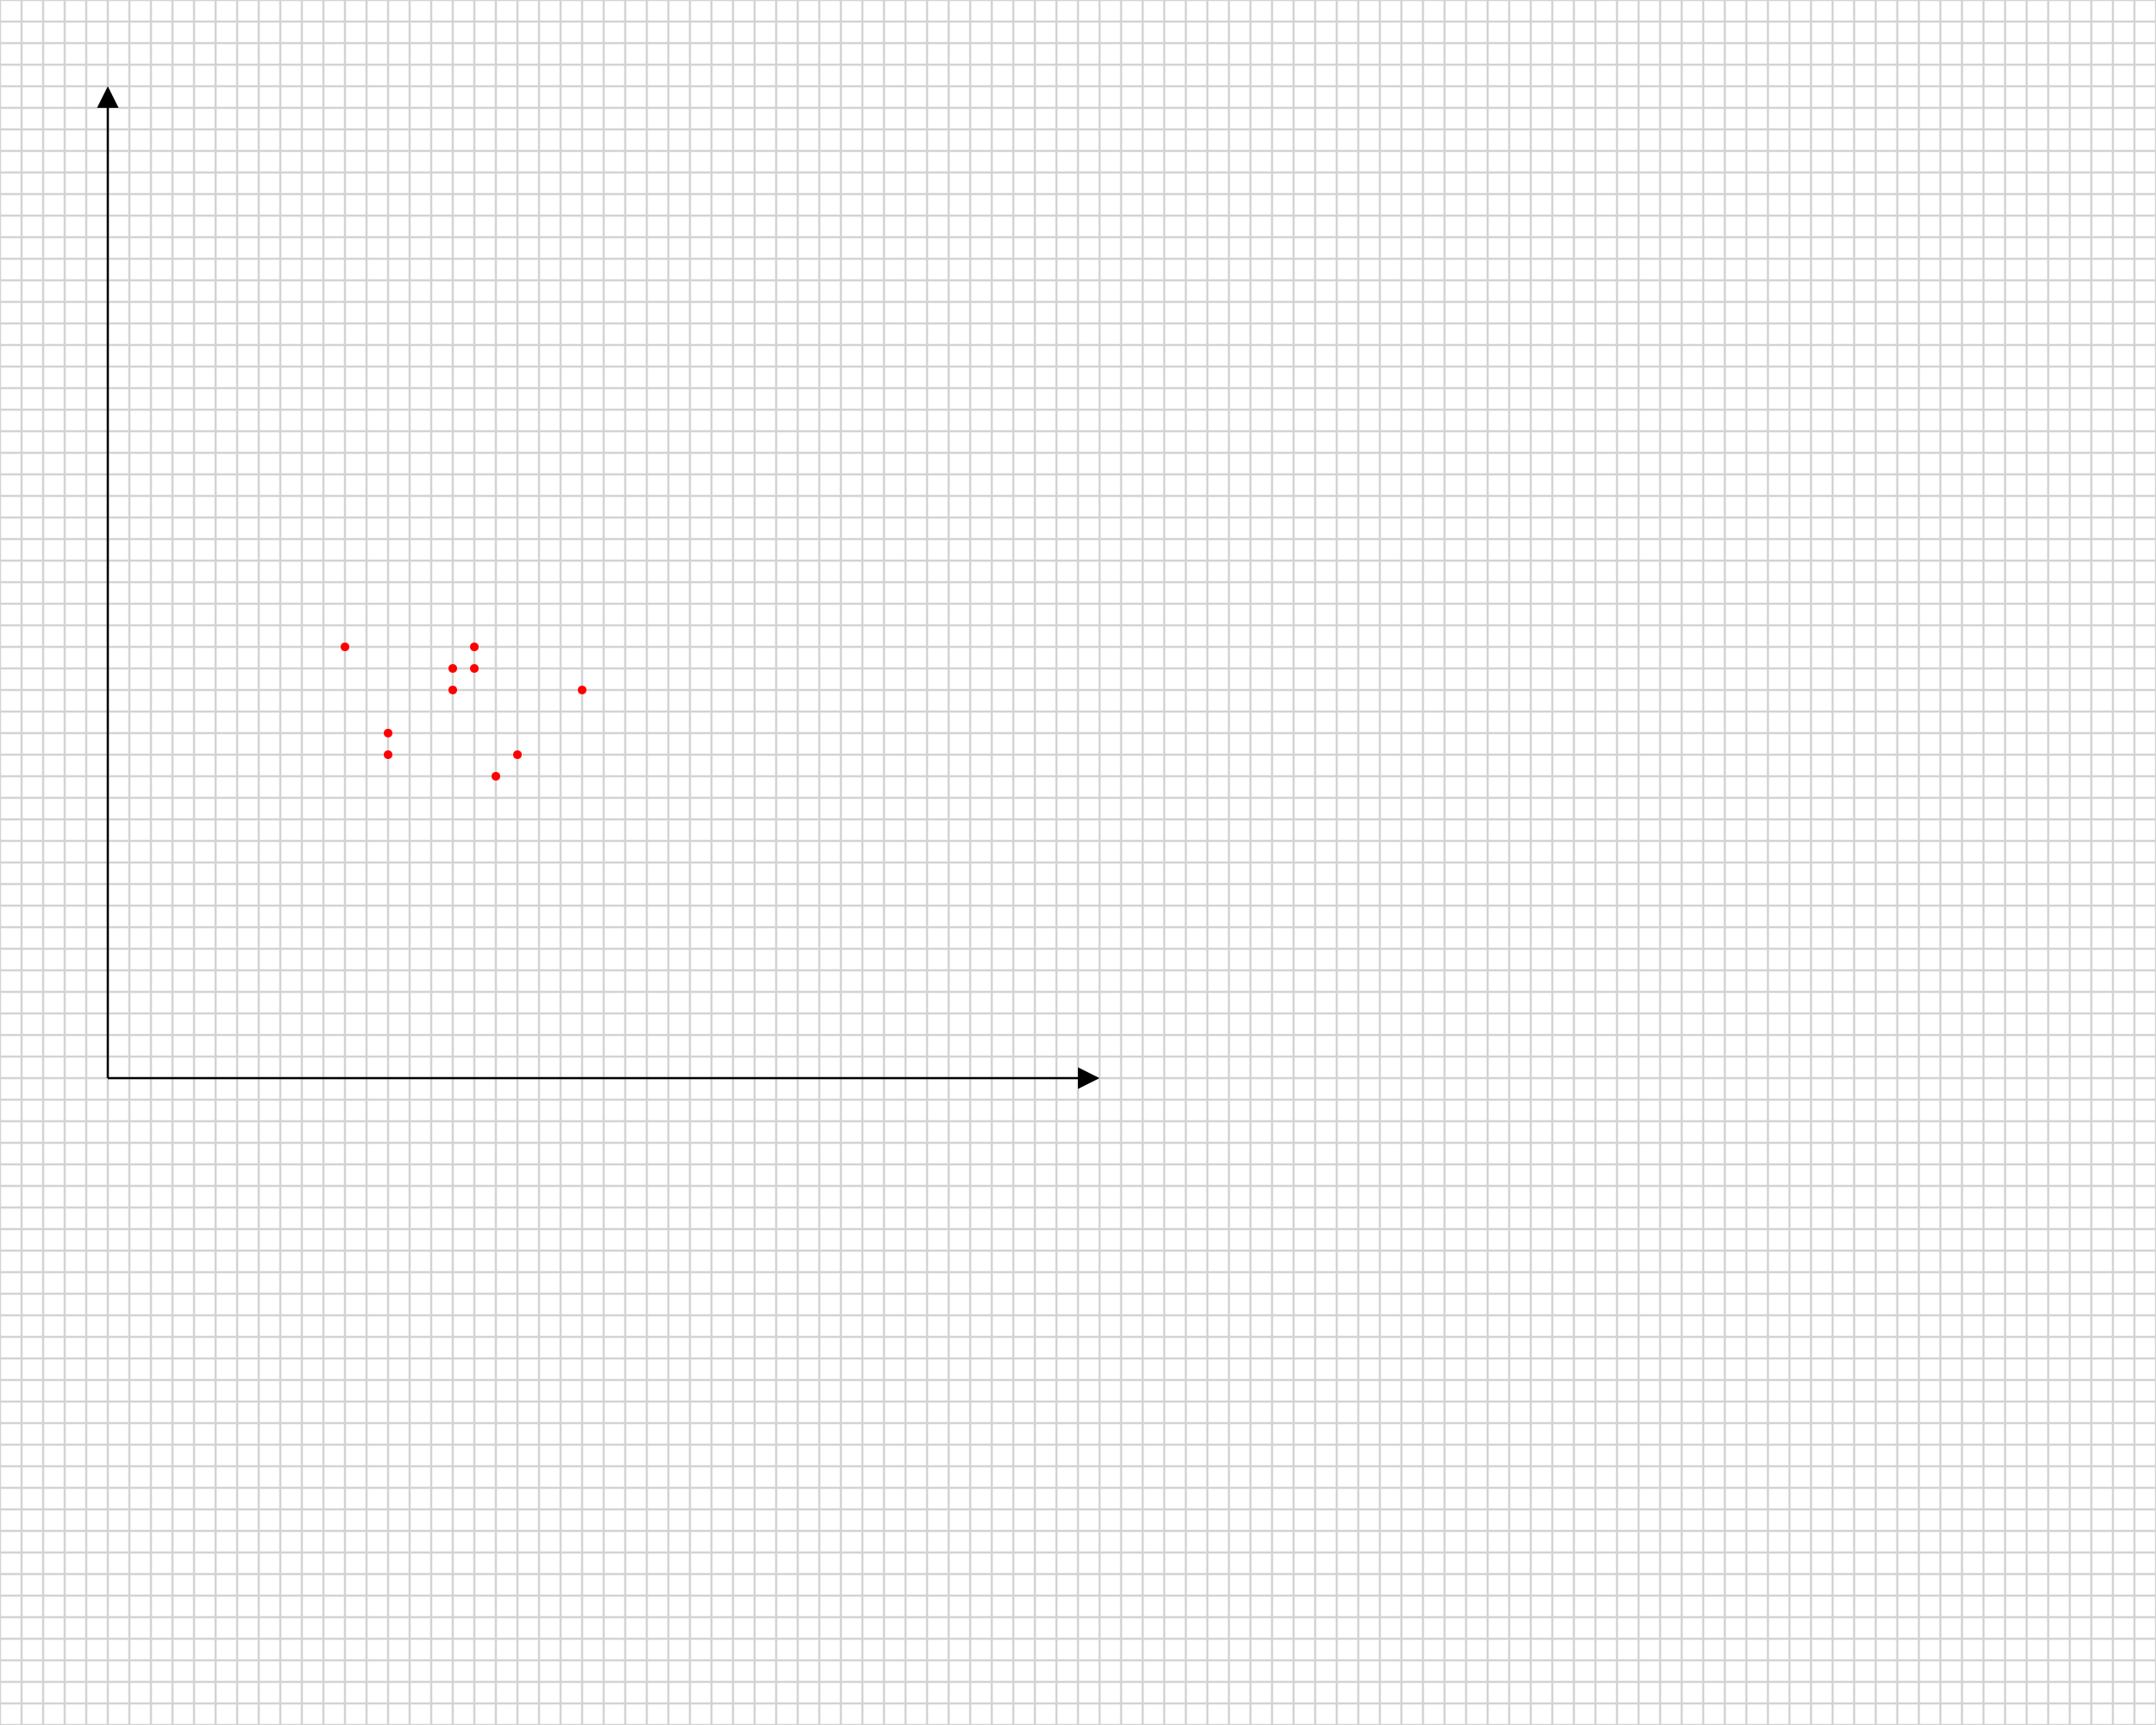 <?xml version="1.0" encoding="utf-8"?>
<svg xmlns="http://www.w3.org/2000/svg" version="1.1" width="1000" height="800">

<line x1="0" y1="0" x2="1000" y2="0" stroke="lightgrey" />
<line x1="0" y1="10" x2="1000" y2="10" stroke="lightgrey" />
<line x1="0" y1="20" x2="1000" y2="20" stroke="lightgrey" />
<line x1="0" y1="30" x2="1000" y2="30" stroke="lightgrey" />
<line x1="0" y1="40" x2="1000" y2="40" stroke="lightgrey" />
<line x1="0" y1="50" x2="1000" y2="50" stroke="lightgrey" />
<line x1="0" y1="60" x2="1000" y2="60" stroke="lightgrey" />
<line x1="0" y1="70" x2="1000" y2="70" stroke="lightgrey" />
<line x1="0" y1="80" x2="1000" y2="80" stroke="lightgrey" />
<line x1="0" y1="90" x2="1000" y2="90" stroke="lightgrey" />
<line x1="0" y1="100" x2="1000" y2="100" stroke="lightgrey" />
<line x1="0" y1="110" x2="1000" y2="110" stroke="lightgrey" />
<line x1="0" y1="120" x2="1000" y2="120" stroke="lightgrey" />
<line x1="0" y1="130" x2="1000" y2="130" stroke="lightgrey" />
<line x1="0" y1="140" x2="1000" y2="140" stroke="lightgrey" />
<line x1="0" y1="150" x2="1000" y2="150" stroke="lightgrey" />
<line x1="0" y1="160" x2="1000" y2="160" stroke="lightgrey" />
<line x1="0" y1="170" x2="1000" y2="170" stroke="lightgrey" />
<line x1="0" y1="180" x2="1000" y2="180" stroke="lightgrey" />
<line x1="0" y1="190" x2="1000" y2="190" stroke="lightgrey" />
<line x1="0" y1="200" x2="1000" y2="200" stroke="lightgrey" />
<line x1="0" y1="210" x2="1000" y2="210" stroke="lightgrey" />
<line x1="0" y1="220" x2="1000" y2="220" stroke="lightgrey" />
<line x1="0" y1="230" x2="1000" y2="230" stroke="lightgrey" />
<line x1="0" y1="240" x2="1000" y2="240" stroke="lightgrey" />
<line x1="0" y1="250" x2="1000" y2="250" stroke="lightgrey" />
<line x1="0" y1="260" x2="1000" y2="260" stroke="lightgrey" />
<line x1="0" y1="270" x2="1000" y2="270" stroke="lightgrey" />
<line x1="0" y1="280" x2="1000" y2="280" stroke="lightgrey" />
<line x1="0" y1="290" x2="1000" y2="290" stroke="lightgrey" />
<line x1="0" y1="300" x2="1000" y2="300" stroke="lightgrey" />
<line x1="0" y1="310" x2="1000" y2="310" stroke="lightgrey" />
<line x1="0" y1="320" x2="1000" y2="320" stroke="lightgrey" />
<line x1="0" y1="330" x2="1000" y2="330" stroke="lightgrey" />
<line x1="0" y1="340" x2="1000" y2="340" stroke="lightgrey" />
<line x1="0" y1="350" x2="1000" y2="350" stroke="lightgrey" />
<line x1="0" y1="360" x2="1000" y2="360" stroke="lightgrey" />
<line x1="0" y1="370" x2="1000" y2="370" stroke="lightgrey" />
<line x1="0" y1="380" x2="1000" y2="380" stroke="lightgrey" />
<line x1="0" y1="390" x2="1000" y2="390" stroke="lightgrey" />
<line x1="0" y1="400" x2="1000" y2="400" stroke="lightgrey" />
<line x1="0" y1="410" x2="1000" y2="410" stroke="lightgrey" />
<line x1="0" y1="420" x2="1000" y2="420" stroke="lightgrey" />
<line x1="0" y1="430" x2="1000" y2="430" stroke="lightgrey" />
<line x1="0" y1="440" x2="1000" y2="440" stroke="lightgrey" />
<line x1="0" y1="450" x2="1000" y2="450" stroke="lightgrey" />
<line x1="0" y1="460" x2="1000" y2="460" stroke="lightgrey" />
<line x1="0" y1="470" x2="1000" y2="470" stroke="lightgrey" />
<line x1="0" y1="480" x2="1000" y2="480" stroke="lightgrey" />
<line x1="0" y1="490" x2="1000" y2="490" stroke="lightgrey" />
<line x1="0" y1="500" x2="1000" y2="500" stroke="lightgrey" />
<line x1="0" y1="510" x2="1000" y2="510" stroke="lightgrey" />
<line x1="0" y1="520" x2="1000" y2="520" stroke="lightgrey" />
<line x1="0" y1="530" x2="1000" y2="530" stroke="lightgrey" />
<line x1="0" y1="540" x2="1000" y2="540" stroke="lightgrey" />
<line x1="0" y1="550" x2="1000" y2="550" stroke="lightgrey" />
<line x1="0" y1="560" x2="1000" y2="560" stroke="lightgrey" />
<line x1="0" y1="570" x2="1000" y2="570" stroke="lightgrey" />
<line x1="0" y1="580" x2="1000" y2="580" stroke="lightgrey" />
<line x1="0" y1="590" x2="1000" y2="590" stroke="lightgrey" />
<line x1="0" y1="600" x2="1000" y2="600" stroke="lightgrey" />
<line x1="0" y1="610" x2="1000" y2="610" stroke="lightgrey" />
<line x1="0" y1="620" x2="1000" y2="620" stroke="lightgrey" />
<line x1="0" y1="630" x2="1000" y2="630" stroke="lightgrey" />
<line x1="0" y1="640" x2="1000" y2="640" stroke="lightgrey" />
<line x1="0" y1="650" x2="1000" y2="650" stroke="lightgrey" />
<line x1="0" y1="660" x2="1000" y2="660" stroke="lightgrey" />
<line x1="0" y1="670" x2="1000" y2="670" stroke="lightgrey" />
<line x1="0" y1="680" x2="1000" y2="680" stroke="lightgrey" />
<line x1="0" y1="690" x2="1000" y2="690" stroke="lightgrey" />
<line x1="0" y1="700" x2="1000" y2="700" stroke="lightgrey" />
<line x1="0" y1="710" x2="1000" y2="710" stroke="lightgrey" />
<line x1="0" y1="720" x2="1000" y2="720" stroke="lightgrey" />
<line x1="0" y1="730" x2="1000" y2="730" stroke="lightgrey" />
<line x1="0" y1="740" x2="1000" y2="740" stroke="lightgrey" />
<line x1="0" y1="750" x2="1000" y2="750" stroke="lightgrey" />
<line x1="0" y1="760" x2="1000" y2="760" stroke="lightgrey" />
<line x1="0" y1="770" x2="1000" y2="770" stroke="lightgrey" />
<line x1="0" y1="780" x2="1000" y2="780" stroke="lightgrey" />
<line x1="0" y1="790" x2="1000" y2="790" stroke="lightgrey" />
<line x1="0" y1="800" x2="1000" y2="800" stroke="lightgrey" />
<line x1="0" y1="0" x2="0" y2="800" stroke="lightgrey" />
<line x1="10" y1="0" x2="10" y2="800" stroke="lightgrey" />
<line x1="20" y1="0" x2="20" y2="800" stroke="lightgrey" />
<line x1="30" y1="0" x2="30" y2="800" stroke="lightgrey" />
<line x1="40" y1="0" x2="40" y2="800" stroke="lightgrey" />
<line x1="50" y1="0" x2="50" y2="800" stroke="lightgrey" />
<line x1="60" y1="0" x2="60" y2="800" stroke="lightgrey" />
<line x1="70" y1="0" x2="70" y2="800" stroke="lightgrey" />
<line x1="80" y1="0" x2="80" y2="800" stroke="lightgrey" />
<line x1="90" y1="0" x2="90" y2="800" stroke="lightgrey" />
<line x1="100" y1="0" x2="100" y2="800" stroke="lightgrey" />
<line x1="110" y1="0" x2="110" y2="800" stroke="lightgrey" />
<line x1="120" y1="0" x2="120" y2="800" stroke="lightgrey" />
<line x1="130" y1="0" x2="130" y2="800" stroke="lightgrey" />
<line x1="140" y1="0" x2="140" y2="800" stroke="lightgrey" />
<line x1="150" y1="0" x2="150" y2="800" stroke="lightgrey" />
<line x1="160" y1="0" x2="160" y2="800" stroke="lightgrey" />
<line x1="170" y1="0" x2="170" y2="800" stroke="lightgrey" />
<line x1="180" y1="0" x2="180" y2="800" stroke="lightgrey" />
<line x1="190" y1="0" x2="190" y2="800" stroke="lightgrey" />
<line x1="200" y1="0" x2="200" y2="800" stroke="lightgrey" />
<line x1="210" y1="0" x2="210" y2="800" stroke="lightgrey" />
<line x1="220" y1="0" x2="220" y2="800" stroke="lightgrey" />
<line x1="230" y1="0" x2="230" y2="800" stroke="lightgrey" />
<line x1="240" y1="0" x2="240" y2="800" stroke="lightgrey" />
<line x1="250" y1="0" x2="250" y2="800" stroke="lightgrey" />
<line x1="260" y1="0" x2="260" y2="800" stroke="lightgrey" />
<line x1="270" y1="0" x2="270" y2="800" stroke="lightgrey" />
<line x1="280" y1="0" x2="280" y2="800" stroke="lightgrey" />
<line x1="290" y1="0" x2="290" y2="800" stroke="lightgrey" />
<line x1="300" y1="0" x2="300" y2="800" stroke="lightgrey" />
<line x1="310" y1="0" x2="310" y2="800" stroke="lightgrey" />
<line x1="320" y1="0" x2="320" y2="800" stroke="lightgrey" />
<line x1="330" y1="0" x2="330" y2="800" stroke="lightgrey" />
<line x1="340" y1="0" x2="340" y2="800" stroke="lightgrey" />
<line x1="350" y1="0" x2="350" y2="800" stroke="lightgrey" />
<line x1="360" y1="0" x2="360" y2="800" stroke="lightgrey" />
<line x1="370" y1="0" x2="370" y2="800" stroke="lightgrey" />
<line x1="380" y1="0" x2="380" y2="800" stroke="lightgrey" />
<line x1="390" y1="0" x2="390" y2="800" stroke="lightgrey" />
<line x1="400" y1="0" x2="400" y2="800" stroke="lightgrey" />
<line x1="410" y1="0" x2="410" y2="800" stroke="lightgrey" />
<line x1="420" y1="0" x2="420" y2="800" stroke="lightgrey" />
<line x1="430" y1="0" x2="430" y2="800" stroke="lightgrey" />
<line x1="440" y1="0" x2="440" y2="800" stroke="lightgrey" />
<line x1="450" y1="0" x2="450" y2="800" stroke="lightgrey" />
<line x1="460" y1="0" x2="460" y2="800" stroke="lightgrey" />
<line x1="470" y1="0" x2="470" y2="800" stroke="lightgrey" />
<line x1="480" y1="0" x2="480" y2="800" stroke="lightgrey" />
<line x1="490" y1="0" x2="490" y2="800" stroke="lightgrey" />
<line x1="500" y1="0" x2="500" y2="800" stroke="lightgrey" />
<line x1="510" y1="0" x2="510" y2="800" stroke="lightgrey" />
<line x1="520" y1="0" x2="520" y2="800" stroke="lightgrey" />
<line x1="530" y1="0" x2="530" y2="800" stroke="lightgrey" />
<line x1="540" y1="0" x2="540" y2="800" stroke="lightgrey" />
<line x1="550" y1="0" x2="550" y2="800" stroke="lightgrey" />
<line x1="560" y1="0" x2="560" y2="800" stroke="lightgrey" />
<line x1="570" y1="0" x2="570" y2="800" stroke="lightgrey" />
<line x1="580" y1="0" x2="580" y2="800" stroke="lightgrey" />
<line x1="590" y1="0" x2="590" y2="800" stroke="lightgrey" />
<line x1="600" y1="0" x2="600" y2="800" stroke="lightgrey" />
<line x1="610" y1="0" x2="610" y2="800" stroke="lightgrey" />
<line x1="620" y1="0" x2="620" y2="800" stroke="lightgrey" />
<line x1="630" y1="0" x2="630" y2="800" stroke="lightgrey" />
<line x1="640" y1="0" x2="640" y2="800" stroke="lightgrey" />
<line x1="650" y1="0" x2="650" y2="800" stroke="lightgrey" />
<line x1="660" y1="0" x2="660" y2="800" stroke="lightgrey" />
<line x1="670" y1="0" x2="670" y2="800" stroke="lightgrey" />
<line x1="680" y1="0" x2="680" y2="800" stroke="lightgrey" />
<line x1="690" y1="0" x2="690" y2="800" stroke="lightgrey" />
<line x1="700" y1="0" x2="700" y2="800" stroke="lightgrey" />
<line x1="710" y1="0" x2="710" y2="800" stroke="lightgrey" />
<line x1="720" y1="0" x2="720" y2="800" stroke="lightgrey" />
<line x1="730" y1="0" x2="730" y2="800" stroke="lightgrey" />
<line x1="740" y1="0" x2="740" y2="800" stroke="lightgrey" />
<line x1="750" y1="0" x2="750" y2="800" stroke="lightgrey" />
<line x1="760" y1="0" x2="760" y2="800" stroke="lightgrey" />
<line x1="770" y1="0" x2="770" y2="800" stroke="lightgrey" />
<line x1="780" y1="0" x2="780" y2="800" stroke="lightgrey" />
<line x1="790" y1="0" x2="790" y2="800" stroke="lightgrey" />
<line x1="800" y1="0" x2="800" y2="800" stroke="lightgrey" />
<line x1="810" y1="0" x2="810" y2="800" stroke="lightgrey" />
<line x1="820" y1="0" x2="820" y2="800" stroke="lightgrey" />
<line x1="830" y1="0" x2="830" y2="800" stroke="lightgrey" />
<line x1="840" y1="0" x2="840" y2="800" stroke="lightgrey" />
<line x1="850" y1="0" x2="850" y2="800" stroke="lightgrey" />
<line x1="860" y1="0" x2="860" y2="800" stroke="lightgrey" />
<line x1="870" y1="0" x2="870" y2="800" stroke="lightgrey" />
<line x1="880" y1="0" x2="880" y2="800" stroke="lightgrey" />
<line x1="890" y1="0" x2="890" y2="800" stroke="lightgrey" />
<line x1="900" y1="0" x2="900" y2="800" stroke="lightgrey" />
<line x1="910" y1="0" x2="910" y2="800" stroke="lightgrey" />
<line x1="920" y1="0" x2="920" y2="800" stroke="lightgrey" />
<line x1="930" y1="0" x2="930" y2="800" stroke="lightgrey" />
<line x1="940" y1="0" x2="940" y2="800" stroke="lightgrey" />
<line x1="950" y1="0" x2="950" y2="800" stroke="lightgrey" />
<line x1="960" y1="0" x2="960" y2="800" stroke="lightgrey" />
<line x1="970" y1="0" x2="970" y2="800" stroke="lightgrey" />
<line x1="980" y1="0" x2="980" y2="800" stroke="lightgrey" />
<line x1="990" y1="0" x2="990" y2="800" stroke="lightgrey" />
<line x1="1000" y1="0" x2="1000" y2="800" stroke="lightgrey" />
<line x1="50" y1="50" x2="50" y2="500" stroke="black" />
<line x1="50" y1="500" x2="500" y2="500" stroke="black" />
<polygon points=" 45,50 55,50 50,40" style="fill:black" />
<polygon points=" 500,505 500,495 510,500" style="fill:black" />
<circle cx="230" cy="360" r="2" fill="red" />
<circle cx="240" cy="350" r="2" fill="red" />
<circle cx="180" cy="350" r="2" fill="red" />
<circle cx="210" cy="310" r="2" fill="red" />
<circle cx="220" cy="300" r="2" fill="red" />
<circle cx="160" cy="300" r="2" fill="red" />
<circle cx="270" cy="320" r="2" fill="red" />
<circle cx="210" cy="320" r="2" fill="red" />
<circle cx="220" cy="310" r="2" fill="red" />
<circle cx="180" cy="340" r="2" fill="red" />


</svg>
